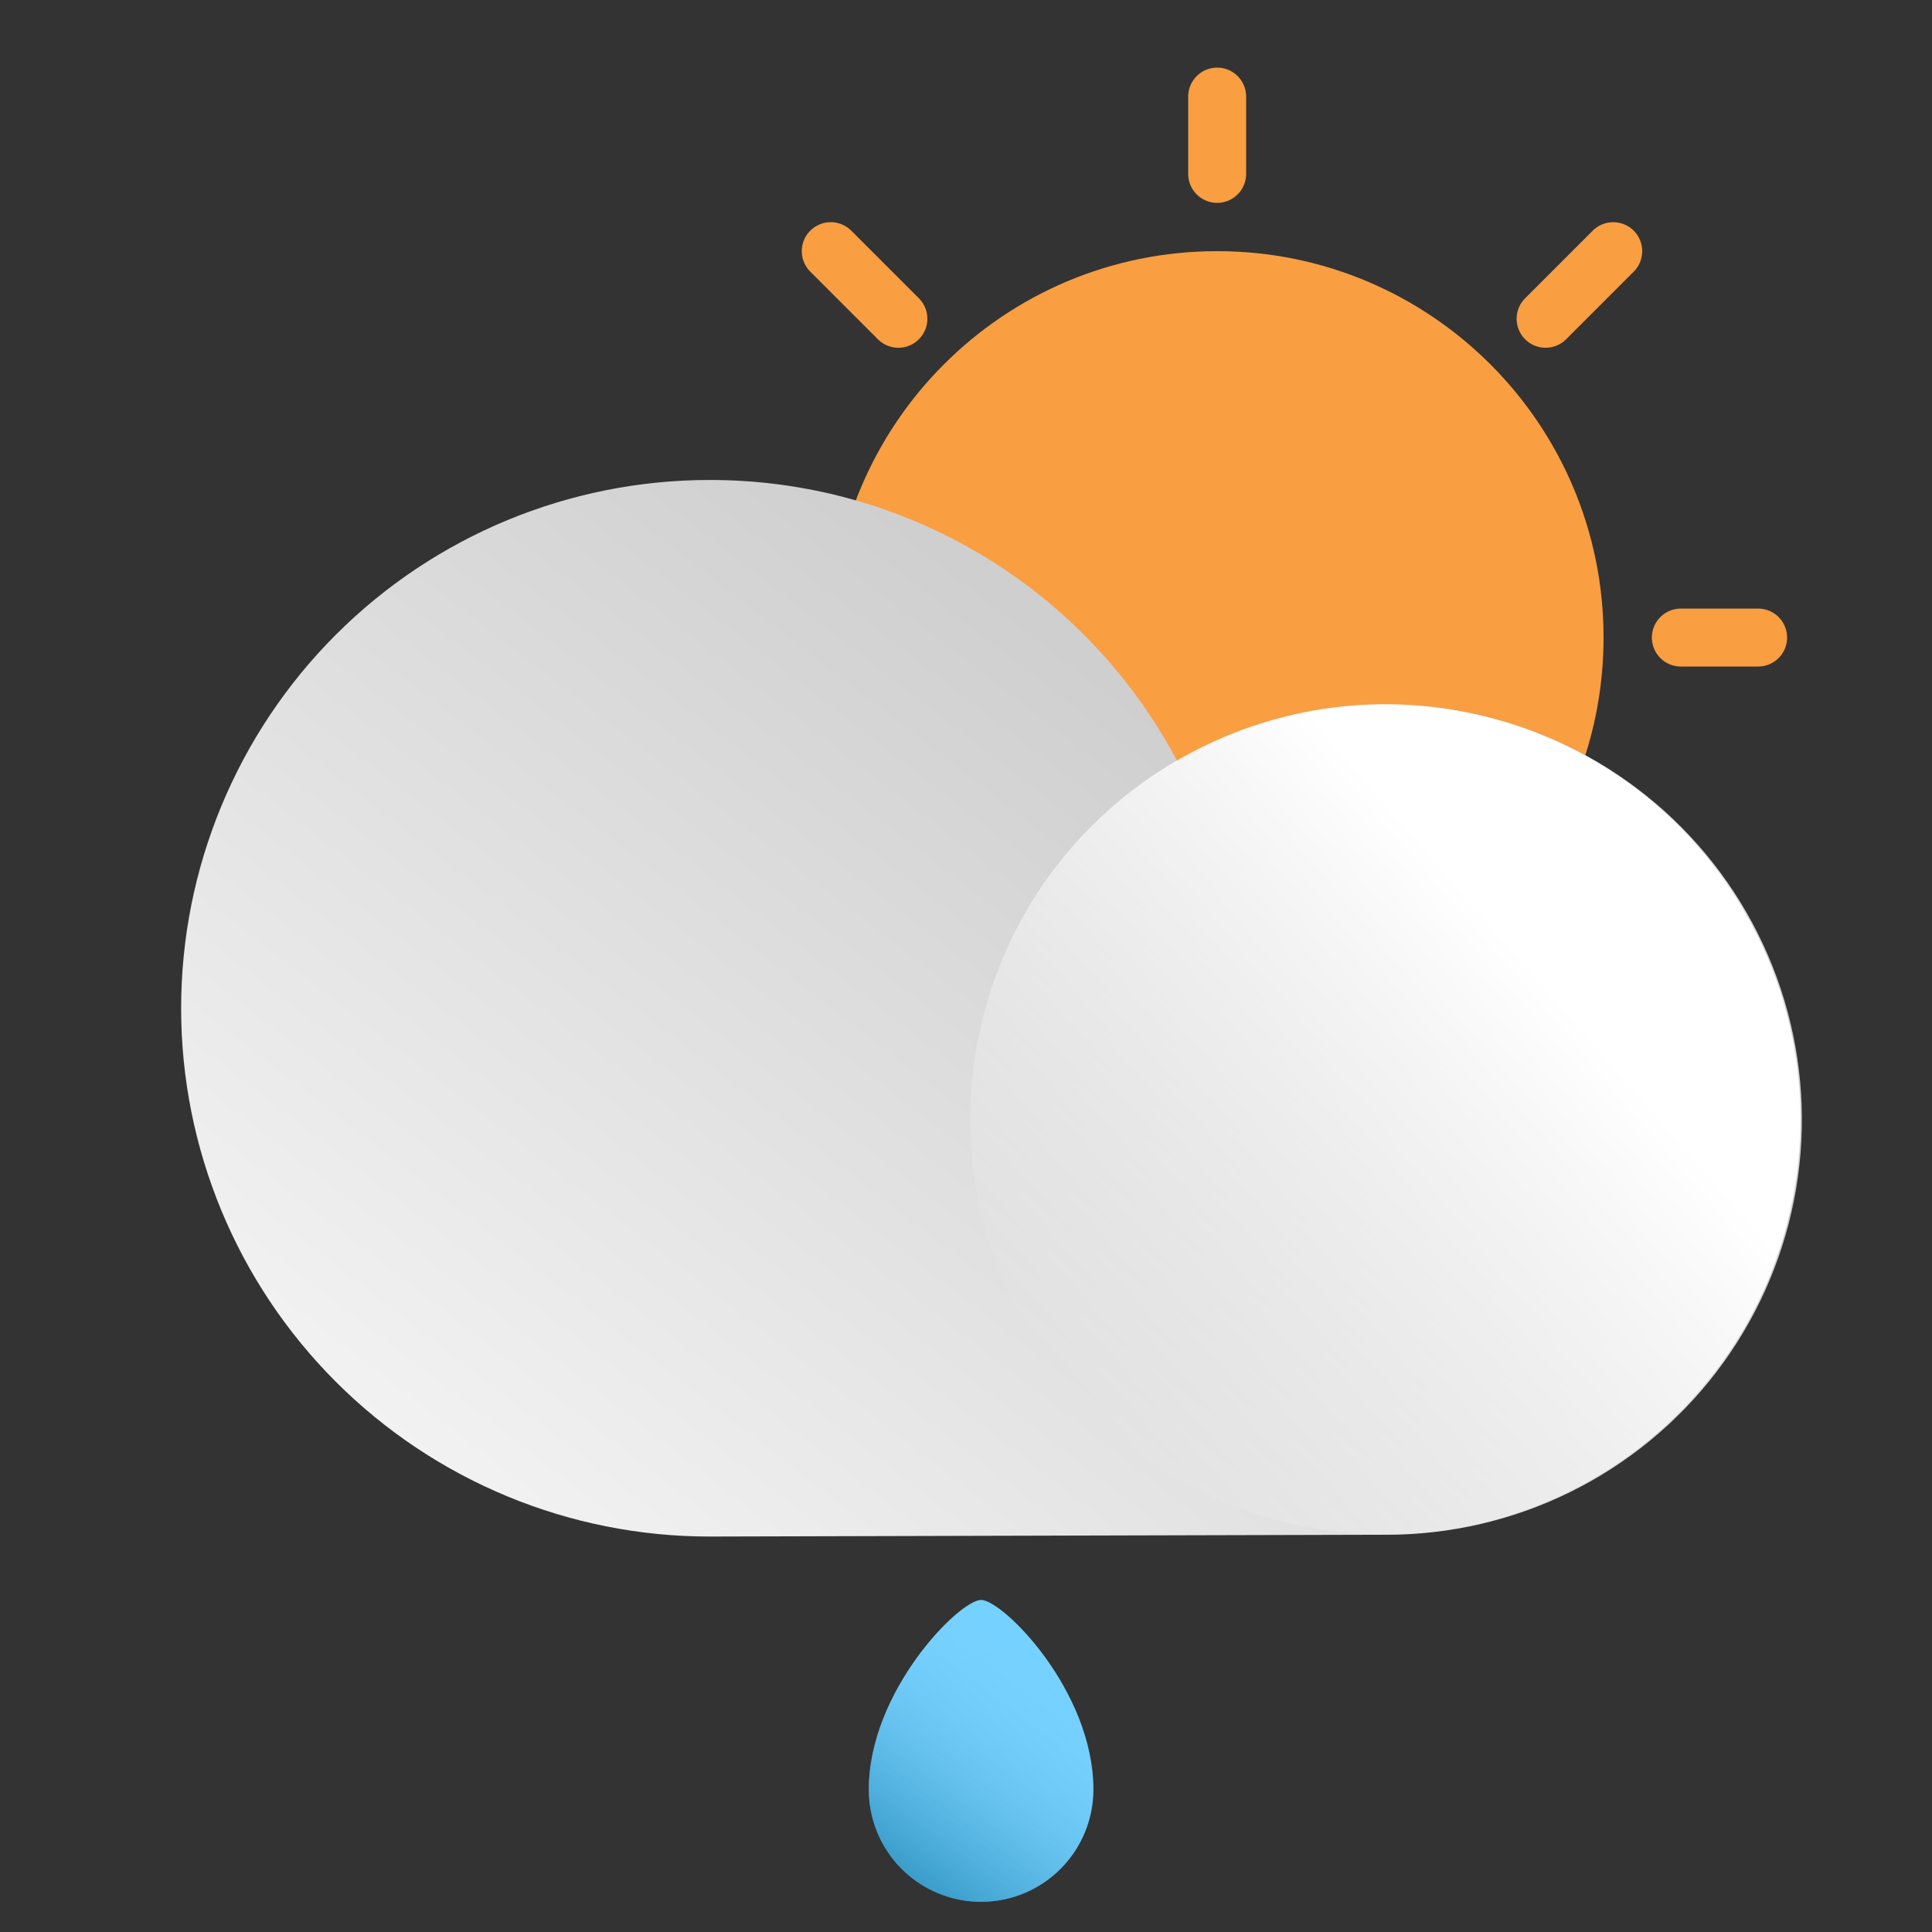 <svg width="100" height="100" viewBox="0 0 100 100" fill="none" xmlns="http://www.w3.org/2000/svg">
    <rect x="0" y="0" width="100" height="100" fill="#333333" stroke="none"/>
    <path d="M63 5L63 9" stroke="#FA9E42" stroke-width="3" stroke-miterlimit="10" stroke-linecap="round" />
    <path
        d="M63 53C74.046 53 83 44.046 83 33C83 21.954 74.046 13 63 13C51.954 13 43 21.954 43 33C43 44.046 51.954 53 63 53Z"
        fill="#FA9E42" />
    <path d="M91 33L87 33" stroke="#FA9E42" stroke-width="3" stroke-miterlimit="10" stroke-linecap="round" />
    <path d="M83.5 13L80 16.5" stroke="#FA9E42" stroke-width="3" stroke-miterlimit="10" stroke-linecap="round" />
    <path d="M46.5 16.5L43 13" stroke="#FA9E42" stroke-width="3" stroke-miterlimit="10" stroke-linecap="round" />
    <path
        d="M36.719 24.844C41.699 24.834 46.588 26.185 50.857 28.752C55.125 31.318 58.611 35.002 60.938 39.406C63.788 37.74 66.984 36.753 70.278 36.522C73.571 36.29 76.874 36.821 79.929 38.074C82.984 39.326 85.709 41.265 87.894 43.741C90.078 46.217 91.662 49.163 92.522 52.351C93.383 55.538 93.498 58.882 92.858 62.12C92.217 65.359 90.839 68.407 88.83 71.027C86.82 73.647 84.234 75.769 81.272 77.228C78.31 78.686 75.052 79.442 71.75 79.438L36.719 79.531C29.467 79.531 22.512 76.65 17.384 71.522C12.256 66.394 9.375 59.44 9.375 52.188C9.375 44.935 12.256 37.98 17.384 32.852C22.512 27.725 29.467 24.844 36.719 24.844Z"
        fill="url(#paint0_linear_1_90)" />
    <path
        d="M92.396 63.724C95.588 52.296 88.913 40.443 77.485 37.25C66.057 34.057 54.205 40.733 51.012 52.161C47.819 63.589 54.495 75.441 65.923 78.634C77.35 81.827 89.203 75.151 92.396 63.724Z"
        fill="url(#paint1_linear_1_90)" />
    <path
        d="M56.594 92.625C56.594 93.388 56.443 94.144 56.151 94.849C55.859 95.555 55.431 96.195 54.891 96.735C54.352 97.275 53.711 97.703 53.006 97.995C52.3 98.287 51.545 98.438 50.781 98.438C50.018 98.438 49.262 98.287 48.557 97.995C47.852 97.703 47.211 97.275 46.671 96.735C46.131 96.195 45.703 95.555 45.411 94.849C45.119 94.144 44.969 93.388 44.969 92.625C44.969 87.531 49.656 82.812 50.781 82.812C51.906 82.812 56.594 87.5 56.594 92.625Z"
        fill="#75D1FF" />
    <path
        d="M56.594 92.625C56.594 93.388 56.443 94.144 56.151 94.849C55.859 95.555 55.431 96.195 54.891 96.735C54.352 97.275 53.711 97.703 53.006 97.995C52.3 98.287 51.545 98.438 50.781 98.438C50.018 98.438 49.262 98.287 48.557 97.995C47.852 97.703 47.211 97.275 46.671 96.735C46.131 96.195 45.703 95.555 45.411 94.849C45.119 94.144 44.969 93.388 44.969 92.625C44.969 87.531 49.656 82.812 50.781 82.812C51.906 82.812 56.594 87.5 56.594 92.625Z"
        fill="url(#paint2_linear_1_90)" fill-opacity="0.5" />
    <defs>
        <linearGradient id="paint0_linear_1_90" x1="29.812" y1="81.859" x2="62.766" y2="39.188"
            gradientUnits="userSpaceOnUse">
            <stop stop-color="#F2F2F2" />
            <stop offset="1" stop-color="#CFCFCF" />
        </linearGradient>
        <linearGradient id="paint1_linear_1_90" x1="80.474" y1="50.302" x2="55.586" y2="71.966"
            gradientUnits="userSpaceOnUse">
            <stop offset="0.02" stop-color="white" />
            <stop offset="1" stop-color="white" stop-opacity="0" />
        </linearGradient>
        <linearGradient id="paint2_linear_1_90" x1="54.349" y1="86.588" x2="46.797" y2="96.58"
            gradientUnits="userSpaceOnUse">
            <stop stop-color="#8DD5FE" stop-opacity="0" />
            <stop offset="1" stop-color="#026C99" />
        </linearGradient>
    </defs>
</svg>